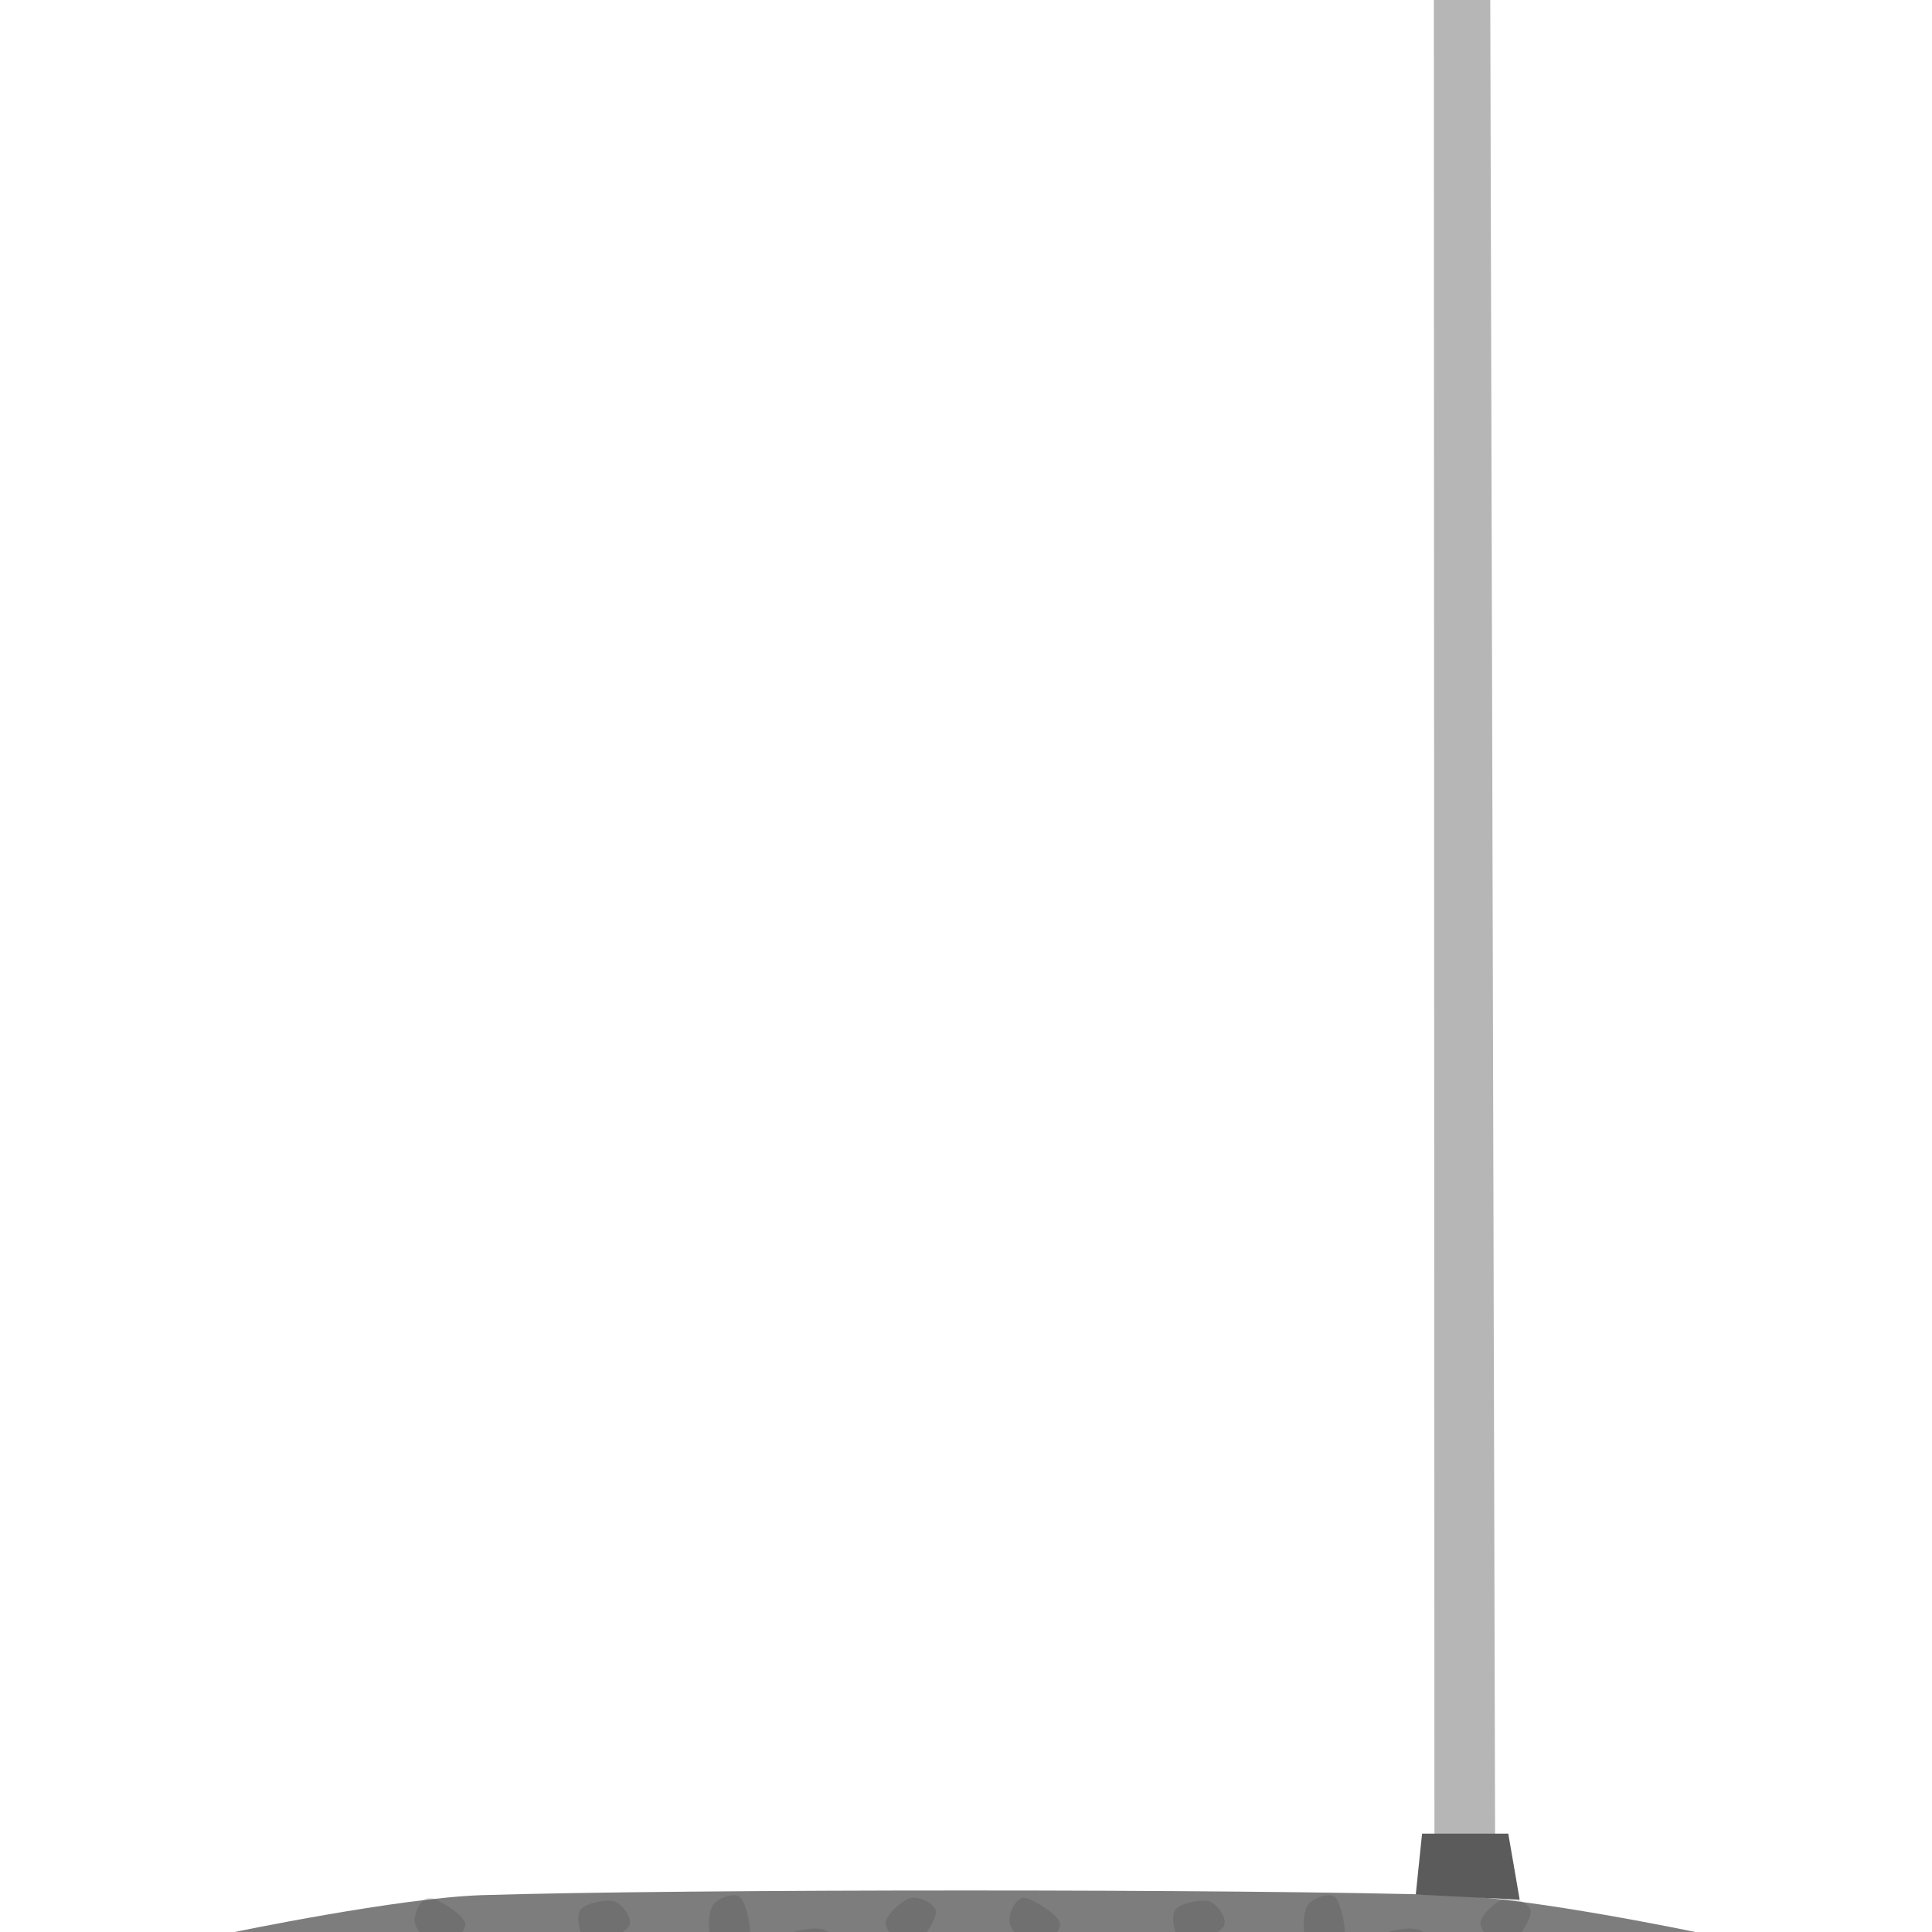 <?xml version="1.0" encoding="UTF-8" standalone="no"?>
<!DOCTYPE svg PUBLIC "-//W3C//DTD SVG 1.1//EN" "http://www.w3.org/Graphics/SVG/1.1/DTD/svg11.dtd">
<svg width="100%" height="100%" viewBox="0 0 32 32" version="1.1" xmlns="http://www.w3.org/2000/svg" xmlns:xlink="http://www.w3.org/1999/xlink" xml:space="preserve" xmlns:serif="http://www.serif.com/" style="fill-rule:evenodd;clip-rule:evenodd;stroke-linejoin:round;stroke-miterlimit:2;">
    <g transform="matrix(7.53629e-17,1.231,-1.231,7.53629e-17,31.932,-0.068)">
        <g id="b">
            <g id="Shoulder">
                <g transform="matrix(-6.31752e-17,1.032,1,6.12323e-17,1.272,-0.208)">
                    <path d="M22.3,24.783C22.3,24.783 20.138,24.317 19.039,24.282C16.398,24.199 9.096,24.199 6.459,24.282C5.364,24.317 3.213,24.783 3.213,24.783L3.213,37.783L22.3,37.783L22.3,24.783Z" style="fill:rgb(125,125,125);"/>
                </g>
                <g transform="matrix(4.97513e-17,-0.812,0.812,4.97513e-17,25.555,20.953)">
                    <path d="M0.99,16.32C1.112,16.287 1.553,16.429 1.612,16.543C1.671,16.657 0.869,16.352 0.99,16.32ZM10.846,16.32C10.968,16.287 11.409,16.429 11.468,16.543C11.527,16.657 10.725,16.352 10.846,16.32ZM3.769,16.033C3.759,16.199 2.748,16.36 2.758,16.193C2.768,16.027 3.118,15.751 3.286,15.724C3.455,15.697 3.779,15.867 3.769,16.033ZM13.625,16.033C13.615,16.199 12.604,16.36 12.614,16.193C12.624,16.027 12.974,15.751 13.143,15.724C13.311,15.697 13.635,15.867 13.625,16.033ZM2.475,16.289C2.483,16.363 2.049,16.508 2.041,16.434C2.033,16.36 2.167,16.212 2.239,16.188C2.311,16.164 2.467,16.215 2.475,16.289ZM12.331,16.289C12.339,16.363 11.905,16.508 11.897,16.434C11.889,16.36 12.023,16.212 12.095,16.188C12.168,16.164 12.323,16.215 12.331,16.289ZM8.257,16.28C8.265,16.354 7.831,16.499 7.823,16.425C7.815,16.351 7.949,16.203 8.021,16.179C8.094,16.155 8.249,16.206 8.257,16.28ZM10.028,12.9C10.036,12.974 9.602,13.119 9.594,13.045C9.586,12.971 9.72,12.823 9.792,12.799C9.865,12.775 10.02,12.826 10.028,12.9ZM14.232,15.567C14.365,15.562 14.788,15.81 14.823,15.942C14.857,16.073 14.574,16.351 14.441,16.357C14.308,16.363 14.06,16.107 14.025,15.975C13.991,15.843 14.099,15.573 14.232,15.567ZM4.376,15.567C4.509,15.562 4.932,15.81 4.967,15.942C5.001,16.073 4.718,16.351 4.585,16.357C4.452,16.363 4.204,16.107 4.169,15.975C4.135,15.843 4.243,15.573 4.376,15.567ZM5.689,15.706C5.697,15.78 5.573,16.026 5.501,16.05C5.429,16.074 5.263,15.926 5.255,15.852C5.247,15.777 5.381,15.63 5.454,15.606C5.526,15.581 5.681,15.632 5.689,15.706ZM15.545,15.706C15.553,15.78 15.429,16.026 15.357,16.05C15.285,16.074 15.119,15.926 15.111,15.852C15.103,15.777 15.237,15.63 15.31,15.606C15.382,15.581 15.537,15.632 15.545,15.706ZM5.907,15.838C5.856,15.716 5.94,15.232 6.051,15.154C6.162,15.075 6.522,15.243 6.574,15.366C6.626,15.488 6.473,15.81 6.362,15.888C6.251,15.967 5.959,15.96 5.907,15.838ZM15.763,15.838C15.712,15.716 15.796,15.232 15.907,15.154C16.018,15.075 16.378,15.243 16.43,15.366C16.482,15.488 16.329,15.81 16.218,15.888C16.107,15.967 15.815,15.96 15.763,15.838ZM7.501,15.827C7.339,15.756 6.978,15.213 7.013,15.035C7.049,14.858 7.55,14.691 7.712,14.762C7.874,14.832 8.021,15.282 7.985,15.46C7.95,15.638 7.663,15.898 7.501,15.827ZM17.357,15.827C17.195,15.756 16.834,15.213 16.869,15.035C16.905,14.858 17.406,14.691 17.568,14.762C17.73,14.832 17.877,15.282 17.841,15.46C17.806,15.638 17.519,15.898 17.357,15.827ZM9.037,11.094C9.045,11.168 8.921,11.414 8.849,11.438C8.777,11.462 8.611,11.314 8.603,11.239C8.595,11.165 8.729,11.018 8.802,10.994C8.874,10.969 9.029,11.02 9.037,11.094ZM10.992,15.169C11,15.243 10.877,15.488 10.804,15.512C10.732,15.537 10.566,15.388 10.558,15.314C10.55,15.24 10.684,15.092 10.757,15.068C10.829,15.044 10.984,15.095 10.992,15.169ZM8.343,14.924C8.416,14.936 8.618,15.122 8.622,15.198C8.625,15.274 8.437,15.393 8.364,15.381C8.29,15.368 8.185,15.199 8.181,15.123C8.178,15.046 8.269,14.911 8.343,14.924ZM18.199,14.924C18.272,14.936 18.474,15.122 18.478,15.198C18.482,15.274 18.293,15.393 18.22,15.381C18.146,15.368 18.041,15.199 18.038,15.123C18.034,15.046 18.125,14.911 18.199,14.924ZM3.34,15.264C3.288,15.142 3.372,14.659 3.483,14.58C3.594,14.501 3.954,14.669 4.006,14.792C4.058,14.914 3.905,15.236 3.794,15.315C3.683,15.393 3.391,15.387 3.34,15.264ZM13.196,15.264C13.144,15.142 13.228,14.659 13.339,14.58C13.45,14.501 13.81,14.669 13.862,14.792C13.914,14.914 13.761,15.236 13.65,15.315C13.539,15.393 13.247,15.387 13.196,15.264ZM11.928,14.259C12.105,14.252 12.667,14.582 12.713,14.757C12.76,14.932 12.382,15.302 12.206,15.309C12.029,15.317 11.7,14.977 11.654,14.802C11.607,14.627 11.752,14.267 11.928,14.259ZM2.072,14.259C2.249,14.252 2.811,14.582 2.857,14.757C2.904,14.932 2.526,15.302 2.35,15.309C2.173,15.317 1.844,14.977 1.797,14.802C1.751,14.627 1.895,14.267 2.072,14.259ZM5.775,14.35C5.848,14.362 6.051,14.548 6.054,14.625C6.058,14.701 5.869,14.82 5.796,14.807C5.723,14.794 5.617,14.625 5.614,14.549C5.61,14.473 5.702,14.337 5.775,14.35ZM15.631,14.35C15.704,14.362 15.907,14.548 15.91,14.625C15.914,14.701 15.725,14.82 15.652,14.807C15.579,14.794 15.473,14.625 15.47,14.549C15.466,14.473 15.558,14.337 15.631,14.35ZM0.883,14.373C0.814,14.494 0.357,14.728 0.221,14.685C0.086,14.642 -0.001,14.236 0.069,14.115C0.138,13.995 0.503,13.919 0.639,13.962C0.775,14.005 0.953,14.253 0.883,14.373ZM10.74,14.373C10.67,14.494 10.213,14.728 10.078,14.685C9.942,14.642 9.855,14.236 9.925,14.115C9.994,13.995 10.359,13.919 10.495,13.962C10.631,14.005 10.809,14.253 10.74,14.373ZM9.593,14.49C9.523,14.61 9.067,14.845 8.931,14.802C8.795,14.758 8.709,14.352 8.778,14.231C8.848,14.111 9.213,14.035 9.348,14.079C9.484,14.122 9.663,14.369 9.593,14.49ZM19.697,14.373C19.627,14.494 19.17,14.728 19.035,14.685C18.899,14.642 18.812,14.236 18.882,14.115C18.951,13.995 19.316,13.919 19.452,13.962C19.588,14.005 19.766,14.253 19.697,14.373ZM11.185,14.199C11.253,14.227 11.411,14.453 11.398,14.528C11.384,14.603 11.175,14.678 11.106,14.65C11.037,14.622 10.971,14.433 10.984,14.358C10.997,14.283 11.116,14.171 11.185,14.199ZM1.328,14.199C1.397,14.227 1.555,14.453 1.541,14.528C1.528,14.603 1.319,14.678 1.25,14.65C1.181,14.622 1.115,14.433 1.128,14.358C1.141,14.283 1.26,14.171 1.328,14.199ZM7.124,13.993C7.132,14.067 7.009,14.313 6.936,14.337C6.864,14.361 6.698,14.212 6.69,14.138C6.682,14.064 6.816,13.917 6.889,13.892C6.961,13.868 7.116,13.919 7.124,13.993ZM16.98,13.993C16.988,14.067 16.865,14.313 16.792,14.337C16.72,14.361 16.554,14.212 16.546,14.138C16.539,14.064 16.673,13.917 16.745,13.892C16.817,13.868 16.972,13.919 16.98,13.993ZM17.633,13.368C17.766,13.363 18.189,13.611 18.224,13.743C18.258,13.874 17.975,14.152 17.842,14.158C17.709,14.164 17.461,13.908 17.426,13.776C17.392,13.644 17.5,13.374 17.633,13.368ZM7.777,13.368C7.91,13.363 8.333,13.611 8.368,13.743C8.402,13.874 8.119,14.152 7.986,14.158C7.853,14.164 7.605,13.908 7.57,13.776C7.536,13.644 7.644,13.374 7.777,13.368ZM13.563,13.977C13.419,14.079 12.767,14.109 12.633,13.988C12.499,13.866 12.613,13.351 12.757,13.248C12.901,13.145 13.363,13.251 13.497,13.372C13.631,13.494 13.707,13.874 13.563,13.977ZM3.707,13.977C3.563,14.079 2.911,14.109 2.777,13.988C2.643,13.866 2.757,13.351 2.901,13.248C3.045,13.145 3.507,13.251 3.641,13.372C3.775,13.494 3.851,13.874 3.707,13.977ZM5.913,13.514C5.985,13.496 6.245,13.584 6.279,13.652C6.313,13.72 6.19,13.905 6.117,13.923C6.045,13.941 5.88,13.83 5.846,13.761C5.812,13.693 5.84,13.532 5.913,13.514ZM15.769,13.514C15.841,13.496 16.101,13.584 16.135,13.652C16.169,13.72 16.046,13.905 15.973,13.923C15.901,13.941 15.736,13.83 15.702,13.761C15.668,13.693 15.696,13.532 15.769,13.514ZM11.418,13.202C11.539,13.17 11.98,13.312 12.04,13.426C12.099,13.54 11.895,13.855 11.773,13.887C11.652,13.92 11.371,13.735 11.312,13.621C11.253,13.507 11.297,13.235 11.418,13.202ZM1.562,13.202C1.683,13.17 2.124,13.312 2.184,13.426C2.243,13.54 2.038,13.855 1.917,13.887C1.796,13.92 1.515,13.735 1.456,13.621C1.397,13.507 1.441,13.235 1.562,13.202ZM4.556,13.419C4.564,13.494 4.441,13.739 4.369,13.763C4.296,13.787 4.13,13.639 4.123,13.565C4.115,13.491 4.249,13.343 4.321,13.319C4.393,13.295 4.549,13.345 4.556,13.419ZM14.413,13.419C14.42,13.494 14.297,13.739 14.225,13.763C14.152,13.787 13.987,13.639 13.979,13.565C13.971,13.491 14.105,13.343 14.177,13.319C14.249,13.295 14.405,13.345 14.413,13.419ZM0.823,13.161C0.892,13.189 1.049,13.415 1.036,13.49C1.023,13.565 0.814,13.64 0.745,13.612C0.676,13.583 0.609,13.395 0.623,13.32C0.636,13.245 0.754,13.133 0.823,13.161ZM10.679,13.161C10.748,13.189 10.905,13.415 10.892,13.49C10.879,13.565 10.67,13.64 10.601,13.612C10.532,13.583 10.466,13.395 10.479,13.32C10.492,13.245 10.61,13.133 10.679,13.161ZM8.726,13.173C8.798,13.154 9.059,13.242 9.093,13.31C9.127,13.378 9.003,13.563 8.931,13.582C8.859,13.6 8.694,13.488 8.66,13.42C8.625,13.352 8.654,13.191 8.726,13.173ZM18.582,13.173C18.654,13.154 18.915,13.242 18.949,13.31C18.983,13.378 18.859,13.563 18.787,13.582C18.715,13.6 18.55,13.488 18.516,13.42C18.482,13.352 18.51,13.191 18.582,13.173ZM14.912,12.773C15.044,12.768 15.467,13.016 15.502,13.148C15.537,13.28 15.253,13.558 15.12,13.563C14.987,13.569 14.74,13.313 14.705,13.181C14.67,13.05 14.779,12.779 14.912,12.773ZM5.055,12.773C5.188,12.768 5.611,13.016 5.646,13.148C5.681,13.28 5.397,13.558 5.264,13.563C5.131,13.569 4.884,13.313 4.849,13.181C4.814,13.05 4.923,12.779 5.055,12.773ZM6.438,12.562C6.571,12.557 6.994,12.805 7.029,12.937C7.064,13.068 6.78,13.347 6.647,13.352C6.514,13.358 6.267,13.102 6.232,12.97C6.197,12.839 6.306,12.568 6.438,12.562ZM16.294,12.562C16.427,12.557 16.85,12.805 16.885,12.937C16.92,13.068 16.636,13.347 16.503,13.352C16.37,13.358 16.123,13.102 16.088,12.97C16.053,12.839 16.162,12.568 16.294,12.562ZM1.124,12.075C1.255,12.098 1.616,12.43 1.622,12.566C1.629,12.702 1.293,12.914 1.161,12.891C1.03,12.869 0.842,12.567 0.836,12.431C0.83,12.295 0.993,12.053 1.124,12.075ZM10.98,12.075C11.111,12.098 11.472,12.43 11.478,12.566C11.485,12.702 11.149,12.914 11.018,12.891C10.886,12.869 10.698,12.567 10.692,12.431C10.686,12.295 10.849,12.053 10.98,12.075ZM3.544,12.601C3.493,12.478 3.577,11.995 3.688,11.916C3.799,11.838 4.159,12.006 4.211,12.128C4.263,12.251 4.11,12.573 3.999,12.651C3.888,12.73 3.596,12.723 3.544,12.601ZM13.401,12.601C13.349,12.478 13.433,11.995 13.544,11.916C13.655,11.838 14.015,12.006 14.067,12.128C14.119,12.251 13.966,12.573 13.855,12.651C13.744,12.73 13.452,12.723 13.401,12.601ZM5.402,12.259C5.35,12.137 5.435,11.654 5.546,11.575C5.657,11.496 6.017,11.664 6.069,11.787C6.12,11.909 5.968,12.231 5.857,12.31C5.745,12.389 5.454,12.382 5.402,12.259ZM15.258,12.259C15.206,12.137 15.291,11.654 15.402,11.575C15.513,11.496 15.873,11.664 15.925,11.787C15.976,11.909 15.824,12.231 15.713,12.31C15.602,12.389 15.31,12.382 15.258,12.259ZM8.644,11.916C8.716,11.898 8.977,11.985 9.011,12.054C9.045,12.122 8.921,12.307 8.849,12.325C8.777,12.343 8.612,12.231 8.578,12.163C8.544,12.095 8.572,11.934 8.644,11.916ZM18.5,11.916C18.573,11.898 18.833,11.985 18.867,12.054C18.901,12.122 18.777,12.307 18.705,12.325C18.633,12.343 18.468,12.231 18.434,12.163C18.4,12.095 18.428,11.934 18.5,11.916ZM14.362,11.438C14.434,11.42 14.694,11.507 14.728,11.576C14.763,11.644 14.639,11.829 14.567,11.847C14.494,11.865 14.329,11.753 14.295,11.685C14.261,11.617 14.29,11.456 14.362,11.438ZM4.506,11.438C4.578,11.42 4.838,11.507 4.872,11.576C4.907,11.644 4.783,11.829 4.711,11.847C4.638,11.865 4.473,11.753 4.439,11.685C4.405,11.617 4.433,11.456 4.506,11.438ZM17.693,11.345C17.767,11.358 17.969,11.544 17.973,11.62C17.976,11.696 17.788,11.815 17.715,11.802C17.641,11.789 17.536,11.62 17.532,11.544C17.529,11.468 17.62,11.332 17.693,11.345ZM7.837,11.345C7.911,11.358 8.113,11.544 8.117,11.62C8.12,11.696 7.932,11.815 7.858,11.802C7.785,11.789 7.68,11.62 7.676,11.544C7.673,11.468 7.764,11.332 7.837,11.345ZM12.601,11.183C12.542,11.302 12.12,11.553 11.988,11.52C11.856,11.487 11.75,11.104 11.809,10.985C11.868,10.866 12.212,10.773 12.344,10.806C12.476,10.839 12.661,11.064 12.601,11.183ZM2.745,11.183C2.686,11.302 2.264,11.553 2.132,11.52C2,11.487 1.894,11.104 1.953,10.985C2.012,10.866 2.356,10.773 2.488,10.806C2.62,10.839 2.805,11.064 2.745,11.183ZM1.214,10.946C1.286,10.928 1.547,11.016 1.581,11.084C1.615,11.152 1.491,11.337 1.419,11.355C1.347,11.374 1.182,11.262 1.147,11.194C1.113,11.125 1.142,10.964 1.214,10.946ZM11.07,10.946C11.142,10.928 11.403,11.016 11.437,11.084C11.471,11.152 11.347,11.337 11.275,11.355C11.203,11.374 11.038,11.262 11.003,11.194C10.969,11.125 10.998,10.964 11.07,10.946ZM0.147,10.586C0.281,10.55 0.77,10.707 0.835,10.834C0.901,10.96 0.674,11.309 0.54,11.345C0.406,11.381 0.094,11.176 0.029,11.05C-0.037,10.923 0.012,10.622 0.147,10.586ZM9.684,11.612C9.819,11.576 10.307,11.733 10.373,11.859C10.438,11.986 10.212,12.334 10.078,12.37C9.943,12.407 9.632,12.202 9.566,12.075C9.501,11.949 9.55,11.648 9.684,11.612ZM9.684,10.486C9.819,10.45 10.307,10.607 10.373,10.733C10.438,10.86 10.212,11.208 10.078,11.244C9.943,11.28 9.632,11.076 9.566,10.949C9.501,10.823 9.55,10.522 9.684,10.486ZM18.96,10.586C19.094,10.55 19.583,10.707 19.648,10.834C19.714,10.96 19.488,11.309 19.353,11.345C19.219,11.381 18.908,11.176 18.842,11.05C18.776,10.923 18.825,10.622 18.96,10.586ZM3.184,10.733C3.256,10.752 3.441,10.955 3.438,11.032C3.435,11.108 3.237,11.209 3.165,11.19C3.093,11.171 3.003,10.993 3.006,10.917C3.009,10.841 3.112,10.714 3.184,10.733ZM13.04,10.733C13.112,10.752 13.297,10.955 13.294,11.032C13.291,11.108 13.093,11.209 13.021,11.19C12.949,11.171 12.859,10.993 12.862,10.917C12.865,10.841 12.968,10.714 13.04,10.733ZM13.962,10.156C14.081,10.216 14.33,10.638 14.297,10.77C14.263,10.902 13.88,11.008 13.761,10.948C13.642,10.889 13.55,10.545 13.583,10.413C13.617,10.281 13.843,10.097 13.962,10.156ZM4.106,10.156C4.225,10.216 4.474,10.638 4.441,10.77C4.407,10.902 4.024,11.008 3.905,10.948C3.786,10.889 3.694,10.545 3.727,10.413C3.761,10.281 3.987,10.097 4.106,10.156ZM17.479,10.474C17.551,10.493 17.736,10.696 17.733,10.772C17.73,10.848 17.532,10.95 17.46,10.931C17.388,10.912 17.298,10.734 17.301,10.658C17.304,10.581 17.407,10.455 17.479,10.474ZM7.623,10.474C7.695,10.493 7.88,10.696 7.877,10.772C7.874,10.848 7.676,10.95 7.604,10.931C7.532,10.912 7.442,10.734 7.445,10.658C7.448,10.581 7.551,10.455 7.623,10.474ZM16.475,10.415C16.483,10.489 16.359,10.734 16.287,10.758C16.215,10.782 16.049,10.634 16.041,10.56C16.033,10.486 16.167,10.338 16.239,10.314C16.312,10.29 16.467,10.341 16.475,10.415ZM6.619,10.415C6.627,10.489 6.503,10.734 6.431,10.758C6.359,10.782 6.193,10.634 6.185,10.56C6.177,10.486 6.311,10.338 6.383,10.314C6.456,10.29 6.611,10.341 6.619,10.415ZM18.401,9.897C18.52,9.956 18.769,10.379 18.736,10.511C18.702,10.643 18.319,10.748 18.2,10.689C18.081,10.629 17.989,10.285 18.023,10.153C18.056,10.021 18.282,9.837 18.401,9.897ZM8.545,9.897C8.664,9.956 8.913,10.379 8.88,10.511C8.846,10.643 8.463,10.748 8.344,10.689C8.225,10.629 8.133,10.285 8.166,10.153C8.2,10.021 8.426,9.837 8.545,9.897ZM3.349,10.269C3.26,10.41 2.702,10.667 2.542,10.609C2.381,10.55 2.298,10.059 2.387,9.919C2.477,9.778 2.917,9.706 3.077,9.765C3.238,9.823 3.439,10.128 3.349,10.269ZM13.205,10.269C13.116,10.41 12.558,10.667 12.398,10.609C12.237,10.55 12.154,10.059 12.244,9.919C12.333,9.778 12.773,9.706 12.933,9.765C13.094,9.823 13.295,10.128 13.205,10.269ZM17.644,10.009C17.555,10.15 16.997,10.408 16.837,10.349C16.676,10.291 16.593,9.8 16.683,9.659C16.772,9.519 17.212,9.447 17.372,9.505C17.533,9.564 17.734,9.869 17.644,10.009ZM7.788,10.009C7.699,10.15 7.141,10.408 6.981,10.349C6.82,10.291 6.737,9.8 6.826,9.659C6.916,9.519 7.356,9.447 7.516,9.505C7.677,9.564 7.878,9.869 7.788,10.009ZM2.093,9.865C2.064,9.933 1.837,10.088 1.762,10.074C1.687,10.06 1.615,9.85 1.644,9.781C1.673,9.712 1.861,9.648 1.936,9.662C2.011,9.676 2.122,9.796 2.093,9.865ZM11.95,9.865C11.921,9.933 11.693,10.088 11.618,10.074C11.543,10.06 11.471,9.85 11.5,9.781C11.529,9.712 11.718,9.648 11.792,9.662C11.867,9.676 11.979,9.796 11.95,9.865ZM9.023,9.341C9.022,9.337 9.022,9.333 9.022,9.329C9.022,9.19 9.3,8.942 9.439,8.912C9.579,8.881 9.857,9.006 9.857,9.146C9.857,9.149 9.857,9.154 9.856,9.158C9.857,9.162 9.857,9.166 9.857,9.17C9.857,9.309 9.579,9.74 9.439,9.771C9.3,9.802 9.022,9.493 9.022,9.354C9.022,9.35 9.022,9.346 9.023,9.341ZM18.391,9.409C18.39,9.404 18.39,9.4 18.39,9.396C18.39,9.257 18.668,9.009 18.807,8.979C18.947,8.948 19.225,9.073 19.225,9.213C19.225,9.217 19.225,9.221 19.224,9.225C19.225,9.229 19.225,9.233 19.225,9.237C19.225,9.376 18.947,9.808 18.807,9.838C18.668,9.869 18.39,9.56 18.39,9.421C18.39,9.417 18.39,9.413 18.391,9.409ZM5.604,9.438C5.602,9.307 5.627,9.166 5.669,9.101C5.746,8.981 6.031,8.872 6.13,8.971C6.206,9.047 6.289,9.369 6.286,9.564C6.287,9.63 6.279,9.685 6.26,9.716C6.183,9.836 5.768,9.814 5.669,9.716C5.621,9.668 5.602,9.555 5.604,9.438ZM15.46,9.438C15.458,9.307 15.483,9.166 15.525,9.101C15.602,8.981 15.888,8.872 15.986,8.971C16.063,9.047 16.145,9.369 16.142,9.564C16.143,9.63 16.135,9.685 16.116,9.716C16.039,9.836 15.624,9.814 15.525,9.716C15.478,9.668 15.458,9.555 15.46,9.438ZM13.299,9.329C13.298,9.27 13.305,9.219 13.323,9.187C13.393,9.067 13.758,8.991 13.894,9.034C14.012,9.072 14.163,9.265 14.153,9.394C14.155,9.422 14.151,9.448 14.138,9.47C14.069,9.591 13.612,9.825 13.476,9.782C13.371,9.749 13.295,9.497 13.299,9.329ZM3.443,9.329C3.442,9.27 3.449,9.219 3.467,9.187C3.537,9.067 3.902,8.991 4.038,9.034C4.156,9.072 4.307,9.265 4.297,9.394C4.299,9.422 4.295,9.448 4.282,9.47C4.213,9.591 3.756,9.825 3.62,9.782C3.515,9.749 3.439,9.497 3.443,9.329ZM2.473,8.428C2.485,8.604 2.168,9.175 1.995,9.225C1.821,9.276 1.442,8.908 1.43,8.732C1.418,8.555 1.75,8.218 1.924,8.167C2.098,8.116 2.461,8.252 2.473,8.428ZM12.329,8.428C12.341,8.604 12.024,9.175 11.851,9.225C11.677,9.276 11.298,8.908 11.286,8.732C11.274,8.555 11.606,8.218 11.78,8.167C11.954,8.116 12.317,8.252 12.329,8.428ZM15.289,9.035C15.145,9.138 14.493,9.168 14.359,9.046C14.225,8.925 14.339,8.409 14.483,8.307C14.627,8.204 15.089,8.309 15.223,8.431C15.357,8.552 15.433,8.933 15.289,9.035ZM5.433,9.035C5.289,9.138 4.637,9.168 4.503,9.046C4.369,8.925 4.483,8.409 4.627,8.307C4.771,8.204 5.233,8.309 5.367,8.431C5.501,8.552 5.577,8.933 5.433,9.035ZM17.093,8.652C17.166,8.634 17.426,8.721 17.46,8.79C17.494,8.858 17.371,9.043 17.298,9.061C17.226,9.079 17.061,8.967 17.027,8.899C16.993,8.831 17.021,8.67 17.093,8.652ZM7.237,8.652C7.31,8.634 7.57,8.721 7.604,8.79C7.638,8.858 7.514,9.043 7.442,9.061C7.37,9.079 7.205,8.967 7.171,8.899C7.137,8.831 7.165,8.67 7.237,8.652ZM17.799,8.831C17.747,8.709 17.831,8.226 17.942,8.147C18.053,8.068 18.413,8.236 18.465,8.359C18.517,8.481 18.364,8.803 18.253,8.882C18.142,8.961 17.85,8.954 17.799,8.831ZM7.943,8.831C7.891,8.709 7.975,8.226 8.086,8.147C8.197,8.068 8.557,8.236 8.609,8.359C8.661,8.481 8.508,8.803 8.397,8.882C8.286,8.961 7.994,8.954 7.943,8.831ZM13.541,8.193C13.547,8.326 13.3,8.75 13.168,8.785C13.037,8.82 12.758,8.537 12.752,8.404C12.746,8.271 13.001,8.023 13.132,7.988C13.264,7.953 13.535,8.06 13.541,8.193ZM3.685,8.193C3.691,8.326 3.444,8.75 3.312,8.785C3.18,8.82 2.901,8.537 2.895,8.404C2.889,8.271 3.145,8.023 3.276,7.988C3.408,7.953 3.679,8.06 3.685,8.193ZM16.274,8.16C16.346,8.142 16.607,8.23 16.641,8.298C16.675,8.366 16.551,8.551 16.479,8.569C16.407,8.588 16.242,8.476 16.207,8.407C16.173,8.339 16.202,8.178 16.274,8.16ZM6.418,8.16C6.49,8.142 6.75,8.23 6.785,8.298C6.819,8.366 6.695,8.551 6.623,8.569C6.551,8.588 6.385,8.476 6.351,8.407C6.317,8.339 6.346,8.178 6.418,8.16ZM9.948,3.284C10.046,3.383 10.154,3.884 10.078,4.004C10.001,4.124 9.586,4.103 9.487,4.004C9.389,3.906 9.411,3.534 9.487,3.414C9.564,3.294 9.849,3.186 9.948,3.284ZM19.41,7.681C19.509,7.779 19.617,8.281 19.54,8.401C19.463,8.521 19.048,8.499 18.95,8.401C18.851,8.302 18.873,7.931 18.95,7.811C19.026,7.691 19.312,7.582 19.41,7.681ZM10.453,7.681C10.552,7.779 10.66,8.281 10.583,8.401C10.506,8.521 10.091,8.499 9.993,8.401C9.894,8.302 9.916,7.931 9.993,7.811C10.069,7.691 10.355,7.582 10.453,7.681ZM0.597,7.681C0.695,7.779 0.804,8.281 0.727,8.401C0.65,8.521 0.235,8.499 0.137,8.401C0.038,8.302 0.06,7.931 0.137,7.811C0.213,7.691 0.499,7.582 0.597,7.681ZM5.305,7.538C5.426,7.506 5.867,7.648 5.927,7.762C5.986,7.876 5.781,8.191 5.66,8.223C5.539,8.256 5.258,8.071 5.199,7.957C5.139,7.843 5.184,7.571 5.305,7.538ZM15.161,7.538C15.282,7.506 15.723,7.648 15.783,7.762C15.842,7.876 15.637,8.191 15.516,8.223C15.395,8.256 15.114,8.071 15.055,7.957C14.996,7.843 15.04,7.571 15.161,7.538ZM0.99,7.387C1.112,7.355 1.553,7.497 1.612,7.611C1.671,7.725 1.467,8.04 1.345,8.072C1.224,8.105 0.943,7.92 0.884,7.806C0.825,7.692 0.869,7.42 0.99,7.387ZM10.846,7.387C10.968,7.355 11.409,7.497 11.468,7.611C11.527,7.725 11.323,8.04 11.202,8.072C11.08,8.105 10.799,7.92 10.74,7.806C10.681,7.692 10.725,7.42 10.846,7.387ZM3.85,7.586C3.922,7.568 4.183,7.656 4.217,7.724C4.251,7.792 4.127,7.977 4.055,7.996C3.983,8.014 3.818,7.902 3.784,7.834C3.749,7.766 3.778,7.605 3.85,7.586ZM13.706,7.586C13.778,7.568 14.039,7.656 14.073,7.724C14.107,7.792 13.983,7.977 13.911,7.996C13.839,8.014 13.674,7.902 13.64,7.834C13.605,7.766 13.634,7.605 13.706,7.586ZM3.769,7.1C3.759,7.267 3.396,7.763 3.228,7.789C3.059,7.816 2.748,7.427 2.758,7.261C2.768,7.095 3.118,6.818 3.286,6.792C3.455,6.765 3.779,6.934 3.769,7.1ZM13.625,7.1C13.615,7.267 13.252,7.763 13.084,7.789C12.915,7.816 12.604,7.427 12.614,7.261C12.624,7.095 12.974,6.818 13.143,6.792C13.311,6.765 13.635,6.934 13.625,7.1ZM12.331,7.356C12.339,7.43 12.215,7.676 12.143,7.7C12.07,7.724 11.905,7.576 11.897,7.502C11.889,7.427 12.023,7.28 12.095,7.256C12.168,7.231 12.323,7.282 12.331,7.356ZM2.475,7.356C2.483,7.43 2.359,7.676 2.287,7.7C2.214,7.724 2.049,7.576 2.041,7.502C2.033,7.427 2.167,7.28 2.239,7.256C2.311,7.231 2.467,7.282 2.475,7.356ZM8.257,7.347C8.265,7.422 8.141,7.667 8.069,7.691C7.997,7.715 7.831,7.567 7.823,7.493C7.815,7.419 7.949,7.271 8.021,7.247C8.094,7.223 8.249,7.273 8.257,7.347ZM18.113,7.347C18.121,7.422 17.997,7.667 17.925,7.691C17.853,7.715 17.687,7.567 17.679,7.493C17.671,7.419 17.805,7.271 17.877,7.247C17.95,7.223 18.105,7.273 18.113,7.347ZM14.232,6.635C14.365,6.629 14.788,6.878 14.823,7.009C14.857,7.141 14.574,7.419 14.441,7.425C14.308,7.43 14.06,7.174 14.025,7.043C13.991,6.911 14.099,6.64 14.232,6.635ZM4.376,6.635C4.509,6.629 4.932,6.878 4.967,7.009C5.001,7.141 4.718,7.419 4.585,7.425C4.452,7.43 4.204,7.174 4.169,7.043C4.135,6.911 4.243,6.64 4.376,6.635ZM5.689,6.774C5.697,6.848 5.573,7.093 5.501,7.117C5.429,7.142 5.263,6.993 5.255,6.919C5.247,6.845 5.381,6.697 5.454,6.673C5.526,6.649 5.681,6.7 5.689,6.774ZM15.545,6.774C15.553,6.848 15.429,7.093 15.357,7.117C15.285,7.142 15.119,6.993 15.111,6.919C15.103,6.845 15.237,6.697 15.31,6.673C15.382,6.649 15.537,6.7 15.545,6.774ZM15.763,6.906C15.712,6.783 15.796,6.3 15.907,6.221C16.018,6.142 16.378,6.311 16.43,6.433C16.482,6.556 16.329,6.877 16.218,6.956C16.107,7.035 15.815,7.028 15.763,6.906ZM5.907,6.906C5.856,6.783 5.94,6.3 6.051,6.221C6.162,6.142 6.522,6.311 6.574,6.433C6.626,6.556 6.473,6.877 6.362,6.956C6.251,7.035 5.959,7.028 5.907,6.906ZM7.501,6.895C7.339,6.824 6.978,6.28 7.013,6.103C7.049,5.925 7.55,5.758 7.712,5.829C7.874,5.9 8.021,6.35 7.985,6.528C7.95,6.705 7.663,6.965 7.501,6.895ZM17.357,6.895C17.195,6.824 16.834,6.28 16.869,6.103C16.905,5.925 17.406,5.758 17.568,5.829C17.73,5.9 17.877,6.35 17.841,6.528C17.806,6.705 17.519,6.965 17.357,6.895ZM1.136,6.236C1.144,6.31 1.02,6.556 0.948,6.58C0.876,6.604 0.71,6.456 0.702,6.382C0.694,6.307 0.828,6.16 0.901,6.136C0.973,6.111 1.128,6.162 1.136,6.236ZM10.992,6.236C11,6.31 10.877,6.556 10.804,6.58C10.732,6.604 10.566,6.456 10.558,6.382C10.55,6.307 10.684,6.16 10.757,6.136C10.829,6.111 10.984,6.162 10.992,6.236ZM8.343,5.991C8.416,6.004 8.618,6.19 8.622,6.266C8.625,6.342 8.437,6.461 8.364,6.448C8.29,6.436 8.185,6.266 8.181,6.19C8.178,6.114 8.269,5.978 8.343,5.991ZM18.199,5.991C18.272,6.004 18.474,6.19 18.478,6.266C18.482,6.342 18.293,6.461 18.22,6.448C18.146,6.436 18.041,6.266 18.038,6.19C18.034,6.114 18.125,5.978 18.199,5.991ZM3.34,6.332C3.288,6.209 3.372,5.726 3.483,5.647C3.594,5.569 3.954,5.737 4.006,5.859C4.058,5.982 3.905,6.304 3.794,6.382C3.683,6.461 3.391,6.454 3.34,6.332ZM13.196,6.332C13.144,6.209 13.228,5.726 13.339,5.647C13.45,5.569 13.81,5.737 13.862,5.859C13.914,5.982 13.761,6.304 13.65,6.382C13.539,6.461 13.247,6.454 13.196,6.332ZM2.072,5.327C2.249,5.319 2.811,5.65 2.857,5.825C2.904,6 2.526,6.369 2.35,6.377C2.173,6.384 1.844,6.044 1.797,5.869C1.751,5.694 1.895,5.334 2.072,5.327ZM11.928,5.327C12.105,5.319 12.667,5.65 12.713,5.825C12.76,6 12.382,6.369 12.206,6.377C12.029,6.384 11.7,6.044 11.654,5.869C11.607,5.694 11.752,5.334 11.928,5.327ZM5.775,5.417C5.848,5.43 6.051,5.616 6.054,5.692C6.058,5.768 5.869,5.887 5.796,5.874C5.723,5.862 5.617,5.693 5.614,5.616C5.61,5.54 5.702,5.405 5.775,5.417ZM15.631,5.417C15.704,5.43 15.907,5.616 15.91,5.692C15.914,5.768 15.725,5.887 15.652,5.874C15.579,5.862 15.473,5.693 15.47,5.616C15.466,5.54 15.558,5.405 15.631,5.417ZM0.883,5.441C0.814,5.562 0.357,5.796 0.221,5.753C0.086,5.71 -0.001,5.303 0.069,5.183C0.138,5.062 0.503,4.987 0.639,5.03C0.775,5.073 0.953,5.321 0.883,5.441ZM10.74,5.441C10.67,5.562 10.213,5.796 10.078,5.753C9.942,5.71 9.855,5.303 9.925,5.183C9.994,5.062 10.359,4.987 10.495,5.03C10.631,5.073 10.809,5.321 10.74,5.441ZM19.697,5.441C19.627,5.562 19.17,5.796 19.035,5.753C18.899,5.71 18.812,5.303 18.882,5.183C18.951,5.062 19.316,4.987 19.452,5.03C19.588,5.073 19.766,5.321 19.697,5.441ZM10.03,6.632C9.961,6.753 9.504,6.987 9.368,6.944C9.232,6.901 9.146,6.494 9.215,6.374C9.285,6.253 9.65,6.178 9.786,6.221C9.921,6.264 10.1,6.512 10.03,6.632ZM1.328,5.267C1.397,5.295 1.555,5.52 1.541,5.595C1.528,5.67 1.319,5.746 1.25,5.717C1.181,5.689 1.115,5.501 1.128,5.426C1.141,5.351 1.26,5.238 1.328,5.267ZM11.185,5.267C11.253,5.295 11.411,5.52 11.398,5.595C11.384,5.67 11.175,5.746 11.106,5.717C11.037,5.689 10.971,5.501 10.984,5.426C10.997,5.351 11.116,5.238 11.185,5.267ZM7.124,5.061C7.132,5.135 7.009,5.38 6.936,5.404C6.864,5.429 6.698,5.28 6.69,5.206C6.682,5.132 6.816,4.984 6.889,4.96C6.961,4.936 7.116,4.987 7.124,5.061ZM16.98,5.061C16.988,5.135 16.865,5.38 16.792,5.404C16.72,5.429 16.554,5.28 16.546,5.206C16.539,5.132 16.673,4.984 16.745,4.96C16.817,4.936 16.972,4.987 16.98,5.061ZM7.777,4.436C7.91,4.43 8.333,4.679 8.368,4.81C8.402,4.942 8.119,5.22 7.986,5.226C7.853,5.231 7.605,4.975 7.57,4.844C7.536,4.712 7.644,4.441 7.777,4.436ZM17.633,4.436C17.766,4.43 18.189,4.679 18.224,4.81C18.258,4.942 17.975,5.22 17.842,5.226C17.709,5.231 17.461,4.975 17.426,4.844C17.392,4.712 17.5,4.441 17.633,4.436ZM3.707,5.044C3.563,5.147 2.911,5.177 2.777,5.055C2.643,4.934 2.757,4.418 2.901,4.316C3.045,4.213 3.507,4.318 3.641,4.44C3.775,4.561 3.851,4.942 3.707,5.044ZM13.563,5.044C13.419,5.147 12.767,5.177 12.633,5.055C12.499,4.934 12.613,4.418 12.757,4.316C12.901,4.213 13.363,4.318 13.497,4.44C13.631,4.561 13.707,4.942 13.563,5.044ZM15.769,4.582C15.841,4.563 16.101,4.651 16.135,4.719C16.169,4.787 16.046,4.972 15.973,4.991C15.901,5.009 15.736,4.897 15.702,4.829C15.668,4.761 15.696,4.6 15.769,4.582ZM5.913,4.582C5.985,4.563 6.245,4.651 6.279,4.719C6.313,4.787 6.19,4.972 6.117,4.991C6.045,5.009 5.88,4.897 5.846,4.829C5.812,4.761 5.84,4.6 5.913,4.582ZM1.562,4.27C1.683,4.237 2.124,4.379 2.184,4.493C2.243,4.608 2.038,4.922 1.917,4.955C1.796,4.987 1.515,4.803 1.456,4.688C1.397,4.574 1.441,4.302 1.562,4.27ZM11.418,4.27C11.539,4.237 11.98,4.379 12.04,4.493C12.099,4.608 11.895,4.922 11.773,4.955C11.652,4.987 11.371,4.803 11.312,4.688C11.253,4.574 11.297,4.302 11.418,4.27ZM4.556,4.487C4.564,4.561 4.441,4.807 4.369,4.831C4.296,4.855 4.13,4.706 4.123,4.632C4.115,4.558 4.249,4.411 4.321,4.386C4.393,4.362 4.549,4.413 4.556,4.487ZM14.413,4.487C14.42,4.561 14.297,4.807 14.225,4.831C14.152,4.855 13.987,4.706 13.979,4.632C13.971,4.558 14.105,4.411 14.177,4.386C14.249,4.362 14.405,4.413 14.413,4.487ZM0.823,4.228C0.892,4.257 1.049,4.482 1.036,4.557C1.023,4.632 0.814,4.707 0.745,4.679C0.676,4.651 0.609,4.463 0.623,4.388C0.636,4.313 0.754,4.2 0.823,4.228ZM10.679,4.228C10.748,4.257 10.905,4.482 10.892,4.557C10.879,4.632 10.67,4.707 10.601,4.679C10.532,4.651 10.466,4.463 10.479,4.388C10.492,4.313 10.61,4.2 10.679,4.228ZM8.726,4.24C8.798,4.222 9.059,4.31 9.093,4.378C9.127,4.446 9.003,4.631 8.931,4.649C8.859,4.668 8.694,4.556 8.66,4.487C8.625,4.419 8.654,4.258 8.726,4.24ZM18.582,4.24C18.654,4.222 18.915,4.31 18.949,4.378C18.983,4.446 18.859,4.631 18.787,4.649C18.715,4.668 18.55,4.556 18.516,4.487C18.482,4.419 18.51,4.258 18.582,4.24ZM5.055,3.841C5.188,3.835 5.611,4.084 5.646,4.215C5.681,4.347 5.397,4.625 5.264,4.631C5.131,4.636 4.884,4.381 4.849,4.249C4.814,4.117 4.923,3.847 5.055,3.841ZM14.912,3.841C15.044,3.835 15.467,4.084 15.502,4.215C15.537,4.347 15.253,4.625 15.12,4.631C14.987,4.636 14.74,4.381 14.705,4.249C14.67,4.117 14.779,3.847 14.912,3.841ZM6.438,3.63C6.571,3.624 6.994,3.873 7.029,4.004C7.064,4.136 6.78,4.414 6.647,4.42C6.514,4.425 6.267,4.169 6.232,4.038C6.197,3.906 6.306,3.635 6.438,3.63ZM16.294,3.63C16.427,3.624 16.85,3.873 16.885,4.004C16.92,4.136 16.636,4.414 16.503,4.42C16.37,4.425 16.123,4.169 16.088,4.038C16.053,3.906 16.162,3.635 16.294,3.63ZM10.98,3.143C11.111,3.165 11.472,3.497 11.478,3.633C11.485,3.77 11.149,3.982 11.018,3.959C10.886,3.936 10.698,3.634 10.692,3.498C10.686,3.362 10.849,3.12 10.98,3.143ZM1.124,3.143C1.255,3.165 1.616,3.497 1.622,3.633C1.629,3.77 1.293,3.982 1.161,3.959C1.03,3.936 0.842,3.634 0.836,3.498C0.83,3.362 0.993,3.12 1.124,3.143ZM13.401,3.668C13.349,3.546 13.433,3.063 13.544,2.984C13.655,2.905 14.015,3.074 14.067,3.196C14.119,3.318 13.966,3.64 13.855,3.719C13.744,3.798 13.452,3.791 13.401,3.668ZM3.544,3.668C3.493,3.546 3.577,3.063 3.688,2.984C3.799,2.905 4.159,3.074 4.211,3.196C4.263,3.318 4.11,3.64 3.999,3.719C3.888,3.798 3.596,3.791 3.544,3.668ZM5.402,3.327C5.35,3.205 5.435,2.721 5.546,2.643C5.657,2.564 6.017,2.732 6.069,2.855C6.12,2.977 5.968,3.299 5.857,3.377C5.745,3.456 5.454,3.449 5.402,3.327ZM15.258,3.327C15.206,3.205 15.291,2.721 15.402,2.643C15.513,2.564 15.873,2.732 15.925,2.855C15.976,2.977 15.824,3.299 15.713,3.377C15.602,3.456 15.31,3.449 15.258,3.327ZM18.5,2.983C18.573,2.965 18.833,3.053 18.867,3.121C18.901,3.189 18.777,3.374 18.705,3.393C18.633,3.411 18.468,3.299 18.434,3.231C18.4,3.163 18.428,3.002 18.5,2.983ZM8.644,2.983C8.716,2.965 8.977,3.053 9.011,3.121C9.045,3.189 8.921,3.374 8.849,3.393C8.777,3.411 8.612,3.299 8.578,3.231C8.544,3.163 8.572,3.002 8.644,2.983ZM14.362,2.505C14.434,2.487 14.694,2.575 14.728,2.643C14.763,2.711 14.639,2.896 14.567,2.915C14.494,2.933 14.329,2.821 14.295,2.753C14.261,2.685 14.29,2.524 14.362,2.505ZM4.506,2.505C4.578,2.487 4.838,2.575 4.872,2.643C4.907,2.711 4.783,2.896 4.711,2.915C4.638,2.933 4.473,2.821 4.439,2.753C4.405,2.685 4.433,2.524 4.506,2.505ZM17.693,2.413C17.767,2.425 17.969,2.611 17.973,2.687C17.976,2.763 17.788,2.882 17.715,2.87C17.641,2.857 17.536,2.688 17.532,2.612C17.529,2.535 17.62,2.4 17.693,2.413ZM7.837,2.413C7.911,2.425 8.113,2.611 8.117,2.687C8.12,2.763 7.932,2.882 7.858,2.87C7.785,2.857 7.68,2.688 7.676,2.612C7.673,2.535 7.764,2.4 7.837,2.413ZM12.601,2.251C12.542,2.37 12.12,2.621 11.988,2.588C11.856,2.554 11.75,2.172 11.809,2.053C11.868,1.934 12.212,1.84 12.344,1.873C12.476,1.906 12.661,2.132 12.601,2.251ZM2.745,2.251C2.686,2.37 2.264,2.621 2.132,2.588C2,2.554 1.894,2.172 1.953,2.053C2.012,1.934 2.356,1.84 2.488,1.873C2.62,1.906 2.805,2.132 2.745,2.251ZM11.07,2.014C11.142,1.995 11.403,2.083 11.437,2.151C11.471,2.22 11.347,2.405 11.275,2.423C11.203,2.441 11.038,2.329 11.003,2.261C10.969,2.193 10.998,2.032 11.07,2.014ZM1.214,2.014C1.286,1.995 1.547,2.083 1.581,2.151C1.615,2.22 1.491,2.405 1.419,2.423C1.347,2.441 1.182,2.329 1.147,2.261C1.113,2.193 1.142,2.032 1.214,2.014ZM0.147,1.654C0.281,1.618 0.77,1.775 0.835,1.901C0.901,2.028 0.674,2.377 0.54,2.413C0.406,2.449 0.094,2.244 0.029,2.117C-0.037,1.991 0.012,1.69 0.147,1.654ZM9.104,1.654C9.238,1.618 9.727,1.775 9.792,1.901C9.858,2.028 9.632,2.377 9.497,2.413C9.363,2.449 9.051,2.244 8.986,2.117C8.92,1.991 8.969,1.69 9.104,1.654ZM9.91,0.76C10.045,0.724 10.533,0.881 10.599,1.008C10.664,1.134 10.438,1.483 10.303,1.519C10.169,1.555 9.858,1.35 9.792,1.224C9.727,1.097 9.776,0.796 9.91,0.76ZM18.96,1.654C19.094,1.618 19.583,1.775 19.648,1.901C19.714,2.028 19.488,2.377 19.353,2.413C19.219,2.449 18.908,2.244 18.842,2.117C18.776,1.991 18.825,1.69 18.96,1.654ZM13.04,1.801C13.112,1.82 13.297,2.023 13.294,2.099C13.291,2.175 13.093,2.277 13.021,2.258C12.949,2.239 12.859,2.061 12.862,1.985C12.865,1.909 12.968,1.782 13.04,1.801ZM3.184,1.801C3.256,1.82 3.441,2.023 3.438,2.099C3.435,2.175 3.237,2.277 3.165,2.258C3.093,2.239 3.003,2.061 3.006,1.985C3.009,1.909 3.112,1.782 3.184,1.801ZM4.106,1.224C4.225,1.283 4.474,1.706 4.441,1.838C4.407,1.97 4.024,2.075 3.905,2.016C3.786,1.956 3.694,1.612 3.727,1.48C3.761,1.348 3.987,1.164 4.106,1.224ZM13.962,1.224C14.081,1.283 14.33,1.706 14.297,1.838C14.263,1.97 13.88,2.075 13.761,2.016C13.642,1.956 13.55,1.612 13.583,1.48C13.617,1.348 13.843,1.164 13.962,1.224ZM17.479,1.541C17.551,1.56 17.736,1.763 17.733,1.84C17.73,1.916 17.532,2.018 17.46,1.998C17.388,1.979 17.298,1.801 17.301,1.725C17.304,1.649 17.407,1.522 17.479,1.541ZM7.623,1.541C7.695,1.56 7.88,1.763 7.877,1.84C7.874,1.916 7.676,2.018 7.604,1.998C7.532,1.979 7.442,1.801 7.445,1.725C7.448,1.649 7.551,1.522 7.623,1.541ZM16.475,1.482C16.483,1.556 16.359,1.802 16.287,1.826C16.215,1.85 16.049,1.701 16.041,1.627C16.033,1.553 16.167,1.406 16.239,1.381C16.312,1.357 16.467,1.408 16.475,1.482ZM6.619,1.482C6.627,1.556 6.503,1.802 6.431,1.826C6.359,1.85 6.193,1.701 6.185,1.627C6.177,1.553 6.311,1.406 6.383,1.381C6.456,1.357 6.611,1.408 6.619,1.482ZM18.401,0.964C18.52,1.024 18.769,1.446 18.736,1.578C18.702,1.71 18.319,1.816 18.2,1.756C18.081,1.697 17.989,1.353 18.023,1.221C18.056,1.089 18.282,0.905 18.401,0.964ZM8.545,0.964C8.664,1.024 8.913,1.446 8.88,1.578C8.846,1.71 8.463,1.816 8.344,1.756C8.225,1.697 8.133,1.353 8.166,1.221C8.2,1.089 8.426,0.905 8.545,0.964ZM3.349,1.337C3.26,1.477 2.702,1.735 2.542,1.676C2.381,1.618 2.298,1.127 2.387,0.986C2.477,0.846 2.917,0.774 3.077,0.832C3.238,0.891 3.439,1.196 3.349,1.337ZM13.205,1.337C13.116,1.477 12.558,1.735 12.398,1.676C12.237,1.618 12.154,1.127 12.244,0.986C12.333,0.846 12.773,0.774 12.933,0.832C13.094,0.891 13.295,1.196 13.205,1.337ZM17.644,1.077C17.555,1.218 16.997,1.475 16.837,1.417C16.676,1.358 16.593,0.867 16.683,0.727C16.772,0.586 17.212,0.514 17.372,0.573C17.533,0.631 17.734,0.936 17.644,1.077ZM7.788,1.077C7.699,1.218 7.141,1.475 6.981,1.417C6.82,1.358 6.737,0.867 6.826,0.727C6.916,0.586 7.356,0.514 7.516,0.573C7.677,0.631 7.878,0.936 7.788,1.077ZM2.093,0.932C2.064,1.001 1.837,1.155 1.762,1.141C1.687,1.127 1.615,0.917 1.644,0.849C1.673,0.78 1.861,0.716 1.936,0.73C2.011,0.744 2.122,0.863 2.093,0.932ZM11.95,0.932C11.921,1.001 11.693,1.155 11.618,1.141C11.543,1.127 11.471,0.917 11.5,0.849C11.529,0.78 11.718,0.716 11.792,0.73C11.867,0.744 11.979,0.863 11.95,0.932ZM9.369,0.28C9.369,0.419 9.091,0.85 8.951,0.881C8.812,0.912 8.534,0.603 8.534,0.464C8.534,0.325 8.812,0.077 8.951,0.046C9.091,0.016 9.369,0.141 9.369,0.28ZM19.225,0.28C19.225,0.419 18.947,0.85 18.807,0.881C18.668,0.912 18.39,0.603 18.39,0.464C18.39,0.325 18.668,0.077 18.807,0.046C18.947,0.016 19.225,0.141 19.225,0.28ZM15.986,0.038C16.084,0.137 16.192,0.638 16.116,0.758C16.039,0.878 15.624,0.857 15.525,0.758C15.427,0.66 15.449,0.288 15.525,0.168C15.602,0.048 15.888,-0.06 15.986,0.038ZM6.13,0.038C6.228,0.137 6.336,0.638 6.26,0.758C6.183,0.878 5.768,0.857 5.669,0.758C5.571,0.66 5.593,0.288 5.669,0.168C5.746,0.048 6.031,-0.06 6.13,0.038ZM14.138,0.513C14.069,0.634 13.612,0.868 13.476,0.825C13.34,0.782 13.254,0.375 13.323,0.255C13.393,0.134 13.758,0.059 13.894,0.102C14.029,0.145 14.208,0.393 14.138,0.513ZM4.282,0.513C4.213,0.634 3.756,0.868 3.62,0.825C3.484,0.782 3.398,0.375 3.467,0.255C3.537,0.134 3.902,0.059 4.038,0.102C4.173,0.145 4.352,0.393 4.282,0.513Z" style="fill:rgb(43,43,43);fill-opacity:0.15;"/>
                </g>
                <g transform="matrix(4.97513e-17,-0.812,0.812,4.97513e-17,25.555,20.953)">
                    <path d="M10.131,2.378C10.264,2.373 10.687,2.621 10.722,2.753C10.757,2.884 9.96,2.918 9.925,2.786C9.89,2.655 9.998,2.384 10.131,2.378ZM8.931,5.155C9.064,5.149 9.487,5.398 9.522,5.529C9.54,5.598 9.33,5.873 9.12,5.879C8.93,5.884 8.741,5.625 8.724,5.563C8.69,5.431 8.798,5.16 8.931,5.155ZM11.944,15.605C11.95,15.737 11.703,16.161 11.572,16.196C11.44,16.232 11.161,15.949 11.155,15.816C11.149,15.683 11.404,15.434 11.536,15.399C11.667,15.364 11.938,15.472 11.944,15.605ZM2.088,15.605C2.094,15.737 1.847,16.161 1.716,16.196C1.584,16.232 1.305,15.949 1.299,15.816C1.293,15.683 1.548,15.434 1.68,15.399C1.811,15.364 2.082,15.472 2.088,15.605ZM18.656,15.392C18.757,15.388 19.076,15.575 19.102,15.675C19.129,15.774 18.914,15.984 18.814,15.989C18.714,15.993 18.527,15.8 18.5,15.7C18.474,15.601 18.556,15.396 18.656,15.392ZM9.33,15.508C9.43,15.503 9.749,15.691 9.776,15.791C9.802,15.89 9.588,16.1 9.487,16.104C9.387,16.108 9.2,15.915 9.174,15.816C9.147,15.716 9.229,15.512 9.33,15.508ZM14.789,15.253C14.627,15.183 14.266,14.639 14.302,14.462C14.337,14.284 14.838,14.117 15,14.188C15.162,14.259 15.309,14.709 15.274,14.886C15.239,15.064 14.951,15.324 14.789,15.253ZM4.933,15.253C4.771,15.183 4.41,14.639 4.446,14.462C4.481,14.284 4.982,14.117 5.144,14.188C5.306,14.259 5.453,14.709 5.418,14.886C5.382,15.064 5.095,15.324 4.933,15.253ZM17.608,12.701C17.616,12.775 17.492,13.021 17.42,13.045C17.347,13.069 17.182,12.921 17.174,12.847C17.166,12.773 17.3,12.625 17.372,12.601C17.444,12.576 17.6,12.627 17.608,12.701ZM7.752,12.701C7.759,12.775 7.636,13.021 7.564,13.045C7.491,13.069 7.326,12.921 7.318,12.847C7.31,12.773 7.444,12.625 7.516,12.601C7.588,12.576 7.744,12.627 7.752,12.701ZM3.046,11.993C3.058,12.169 2.742,12.739 2.568,12.79C2.394,12.841 2.015,12.473 2.004,12.296C1.992,12.12 2.324,11.782 2.497,11.732C2.671,11.681 3.035,11.816 3.046,11.993ZM12.902,11.993C12.914,12.169 12.598,12.739 12.424,12.79C12.25,12.841 11.871,12.473 11.86,12.296C11.848,12.12 12.18,11.782 12.353,11.732C12.527,11.681 12.891,11.816 12.902,11.993ZM16.852,12.248C16.689,12.178 16.329,11.634 16.364,11.457C16.399,11.279 16.9,11.112 17.062,11.183C17.224,11.254 17.371,11.704 17.336,11.881C17.301,12.059 17.014,12.319 16.852,12.248ZM6.995,12.248C6.833,12.178 6.473,11.634 6.508,11.457C6.543,11.279 7.044,11.112 7.206,11.183C7.368,11.254 7.515,11.704 7.48,11.881C7.445,12.059 7.157,12.319 6.995,12.248ZM15.024,10.131C15.157,10.125 15.58,10.374 15.615,10.506C15.65,10.637 15.366,10.915 15.233,10.921C15.1,10.926 14.852,10.671 14.818,10.539C14.783,10.407 14.891,10.137 15.024,10.131ZM5.168,10.131C5.301,10.125 5.724,10.374 5.759,10.506C5.794,10.637 5.51,10.915 5.377,10.921C5.244,10.926 4.996,10.671 4.962,10.539C4.927,10.407 5.035,10.137 5.168,10.131ZM10.585,9.36C10.578,9.214 10.694,8.977 10.823,8.977C10.962,8.977 11.393,9.256 11.424,9.395C11.426,9.405 11.426,9.416 11.425,9.428C11.442,9.57 11.143,9.837 11.006,9.837C10.867,9.837 10.619,9.559 10.589,9.419C10.585,9.402 10.584,9.382 10.585,9.36ZM0.728,9.36C0.722,9.214 0.838,8.977 0.967,8.977C1.106,8.977 1.537,9.256 1.568,9.395C1.57,9.405 1.57,9.416 1.569,9.428C1.586,9.57 1.287,9.837 1.15,9.837C1.011,9.837 0.763,9.559 0.733,9.419C0.729,9.402 0.728,9.382 0.728,9.36ZM6.944,7.208C7.077,7.203 7.5,7.451 7.534,7.583C7.569,7.715 7.285,7.993 7.153,7.998C7.02,8.004 6.772,7.748 6.737,7.616C6.702,7.485 6.811,7.214 6.944,7.208ZM16.8,7.208C16.933,7.203 17.356,7.451 17.39,7.583C17.425,7.715 17.141,7.993 17.009,7.998C16.876,8.004 16.628,7.748 16.593,7.616C16.558,7.485 16.667,7.214 16.8,7.208ZM11.944,6.672C11.95,6.805 11.703,7.229 11.572,7.264C11.44,7.299 11.161,7.016 11.155,6.883C11.149,6.751 11.404,6.502 11.536,6.467C11.667,6.432 11.938,6.539 11.944,6.672ZM2.088,6.672C2.094,6.805 1.847,7.229 1.716,7.264C1.584,7.299 1.305,7.016 1.299,6.883C1.293,6.751 1.548,6.502 1.68,6.467C1.811,6.432 2.082,6.539 2.088,6.672ZM18.656,6.459C18.757,6.455 19.076,6.643 19.102,6.742C19.129,6.842 18.914,7.052 18.814,7.056C18.714,7.06 18.527,6.867 18.5,6.768C18.474,6.668 18.556,6.464 18.656,6.459ZM9.12,7.275C9.221,7.27 9.54,7.458 9.566,7.558C9.593,7.657 9.378,7.867 9.278,7.871C9.178,7.876 8.99,7.682 8.964,7.583C8.938,7.483 9.02,7.279 9.12,7.275ZM14.789,6.321C14.627,6.25 14.266,5.707 14.302,5.529C14.337,5.352 14.838,5.185 15,5.255C15.162,5.326 15.309,5.776 15.274,5.954C15.239,6.131 14.951,6.392 14.789,6.321ZM4.933,6.321C4.771,6.25 4.41,5.707 4.446,5.529C4.481,5.352 4.982,5.185 5.144,5.255C5.306,5.326 5.453,5.776 5.418,5.954C5.382,6.131 5.095,6.392 4.933,6.321ZM17.608,3.769C17.616,3.843 17.492,4.088 17.42,4.113C17.347,4.137 17.182,3.988 17.174,3.914C17.166,3.84 17.3,3.692 17.372,3.668C17.444,3.644 17.6,3.695 17.608,3.769ZM7.752,3.769C7.759,3.843 7.636,4.088 7.564,4.113C7.491,4.137 7.326,3.988 7.318,3.914C7.31,3.84 7.444,3.692 7.516,3.668C7.588,3.644 7.744,3.695 7.752,3.769ZM12.902,3.06C12.914,3.237 12.598,3.807 12.424,3.858C12.25,3.908 11.871,3.54 11.86,3.364C11.848,3.187 12.18,2.85 12.353,2.799C12.527,2.749 12.891,2.884 12.902,3.06ZM3.046,3.06C3.058,3.237 2.742,3.807 2.568,3.858C2.394,3.908 2.015,3.54 2.004,3.364C1.992,3.187 2.324,2.85 2.497,2.799C2.671,2.749 3.035,2.884 3.046,3.06ZM16.852,3.316C16.689,3.245 16.329,2.702 16.364,2.524C16.399,2.347 16.9,2.18 17.062,2.251C17.224,2.321 17.371,2.771 17.336,2.949C17.301,3.127 17.014,3.387 16.852,3.316ZM6.995,3.316C6.833,3.245 6.473,2.702 6.508,2.524C6.543,2.347 7.044,2.18 7.206,2.251C7.368,2.321 7.515,2.771 7.48,2.949C7.445,3.127 7.157,3.387 6.995,3.316ZM15.024,1.199C15.157,1.193 15.58,1.441 15.615,1.573C15.65,1.705 15.366,1.983 15.233,1.988C15.1,1.994 14.852,1.738 14.818,1.607C14.783,1.475 14.891,1.204 15.024,1.199ZM5.168,1.199C5.301,1.193 5.724,1.441 5.759,1.573C5.794,1.705 5.51,1.983 5.377,1.988C5.244,1.994 4.996,1.738 4.962,1.607C4.927,1.475 5.035,1.204 5.168,1.199ZM10.823,0.045C10.962,0.045 11.393,0.323 11.424,0.462C11.454,0.602 11.145,0.88 11.006,0.88C10.867,0.88 10.619,0.602 10.589,0.462C10.558,0.323 10.684,0.045 10.823,0.045ZM0.967,0.045C1.106,0.045 1.537,0.323 1.568,0.462C1.598,0.602 1.289,0.88 1.15,0.88C1.011,0.88 0.763,0.602 0.733,0.462C0.702,0.323 0.828,0.045 0.967,0.045Z" style="fill:rgb(43,43,43);fill-opacity:0.15;"/>
                </g>
            </g>
        </g>
    </g>
    <g id="Street-Lamp" serif:id="Street Lamp" transform="matrix(1.231,0,0,1.231,-6.917,0)">
        <g transform="matrix(1.01,0,0,0.788,-0.087,4.591)">
            <path d="M15.642,-28.594L14.912,-28.818L15.358,-29.249L24.921,-23.204L25.083,-0.219L25.107,-23.204L24.921,-23.763L14.912,-29.43L13.507,-29.249L12.61,-29.524C12.61,-29.524 12.669,-28.999 13.99,-28.594C15.31,-28.188 15.642,-28.594 15.642,-28.594Z" style="fill:rgb(255,225,0);"/>
        </g>
        <path d="M15.716,-18.139L24.928,-13.37L25.182,5.477L25.596,5.477L25.182,-15.23L15.716,-18.873L15.716,-19.108L12.686,-19.598C12.686,-19.598 12.373,-19.633 12.378,-19.108C12.381,-18.763 12.653,-18.671 12.653,-18.671L15.716,-17.938L15.716,-18.139Z" style="fill:rgb(204,204,204);"/>
        <g transform="matrix(1.01,0,0,0.788,-0.087,4.591)">
            <path d="M25.462,-25.653L24.746,-25.653L24.759,26.035L25.568,26.035L25.462,-25.653Z" style="fill:rgb(182,182,182);"/>
        </g>
        <g transform="matrix(1.804,0,0,0.04,-19.997,22.64)">
            <path d="M25.449,50.801L24.806,50.801L24.759,71.271L25.534,72.999L25.449,50.801Z" style="fill:rgb(91,91,91);"/>
        </g>
    </g>
</svg>

